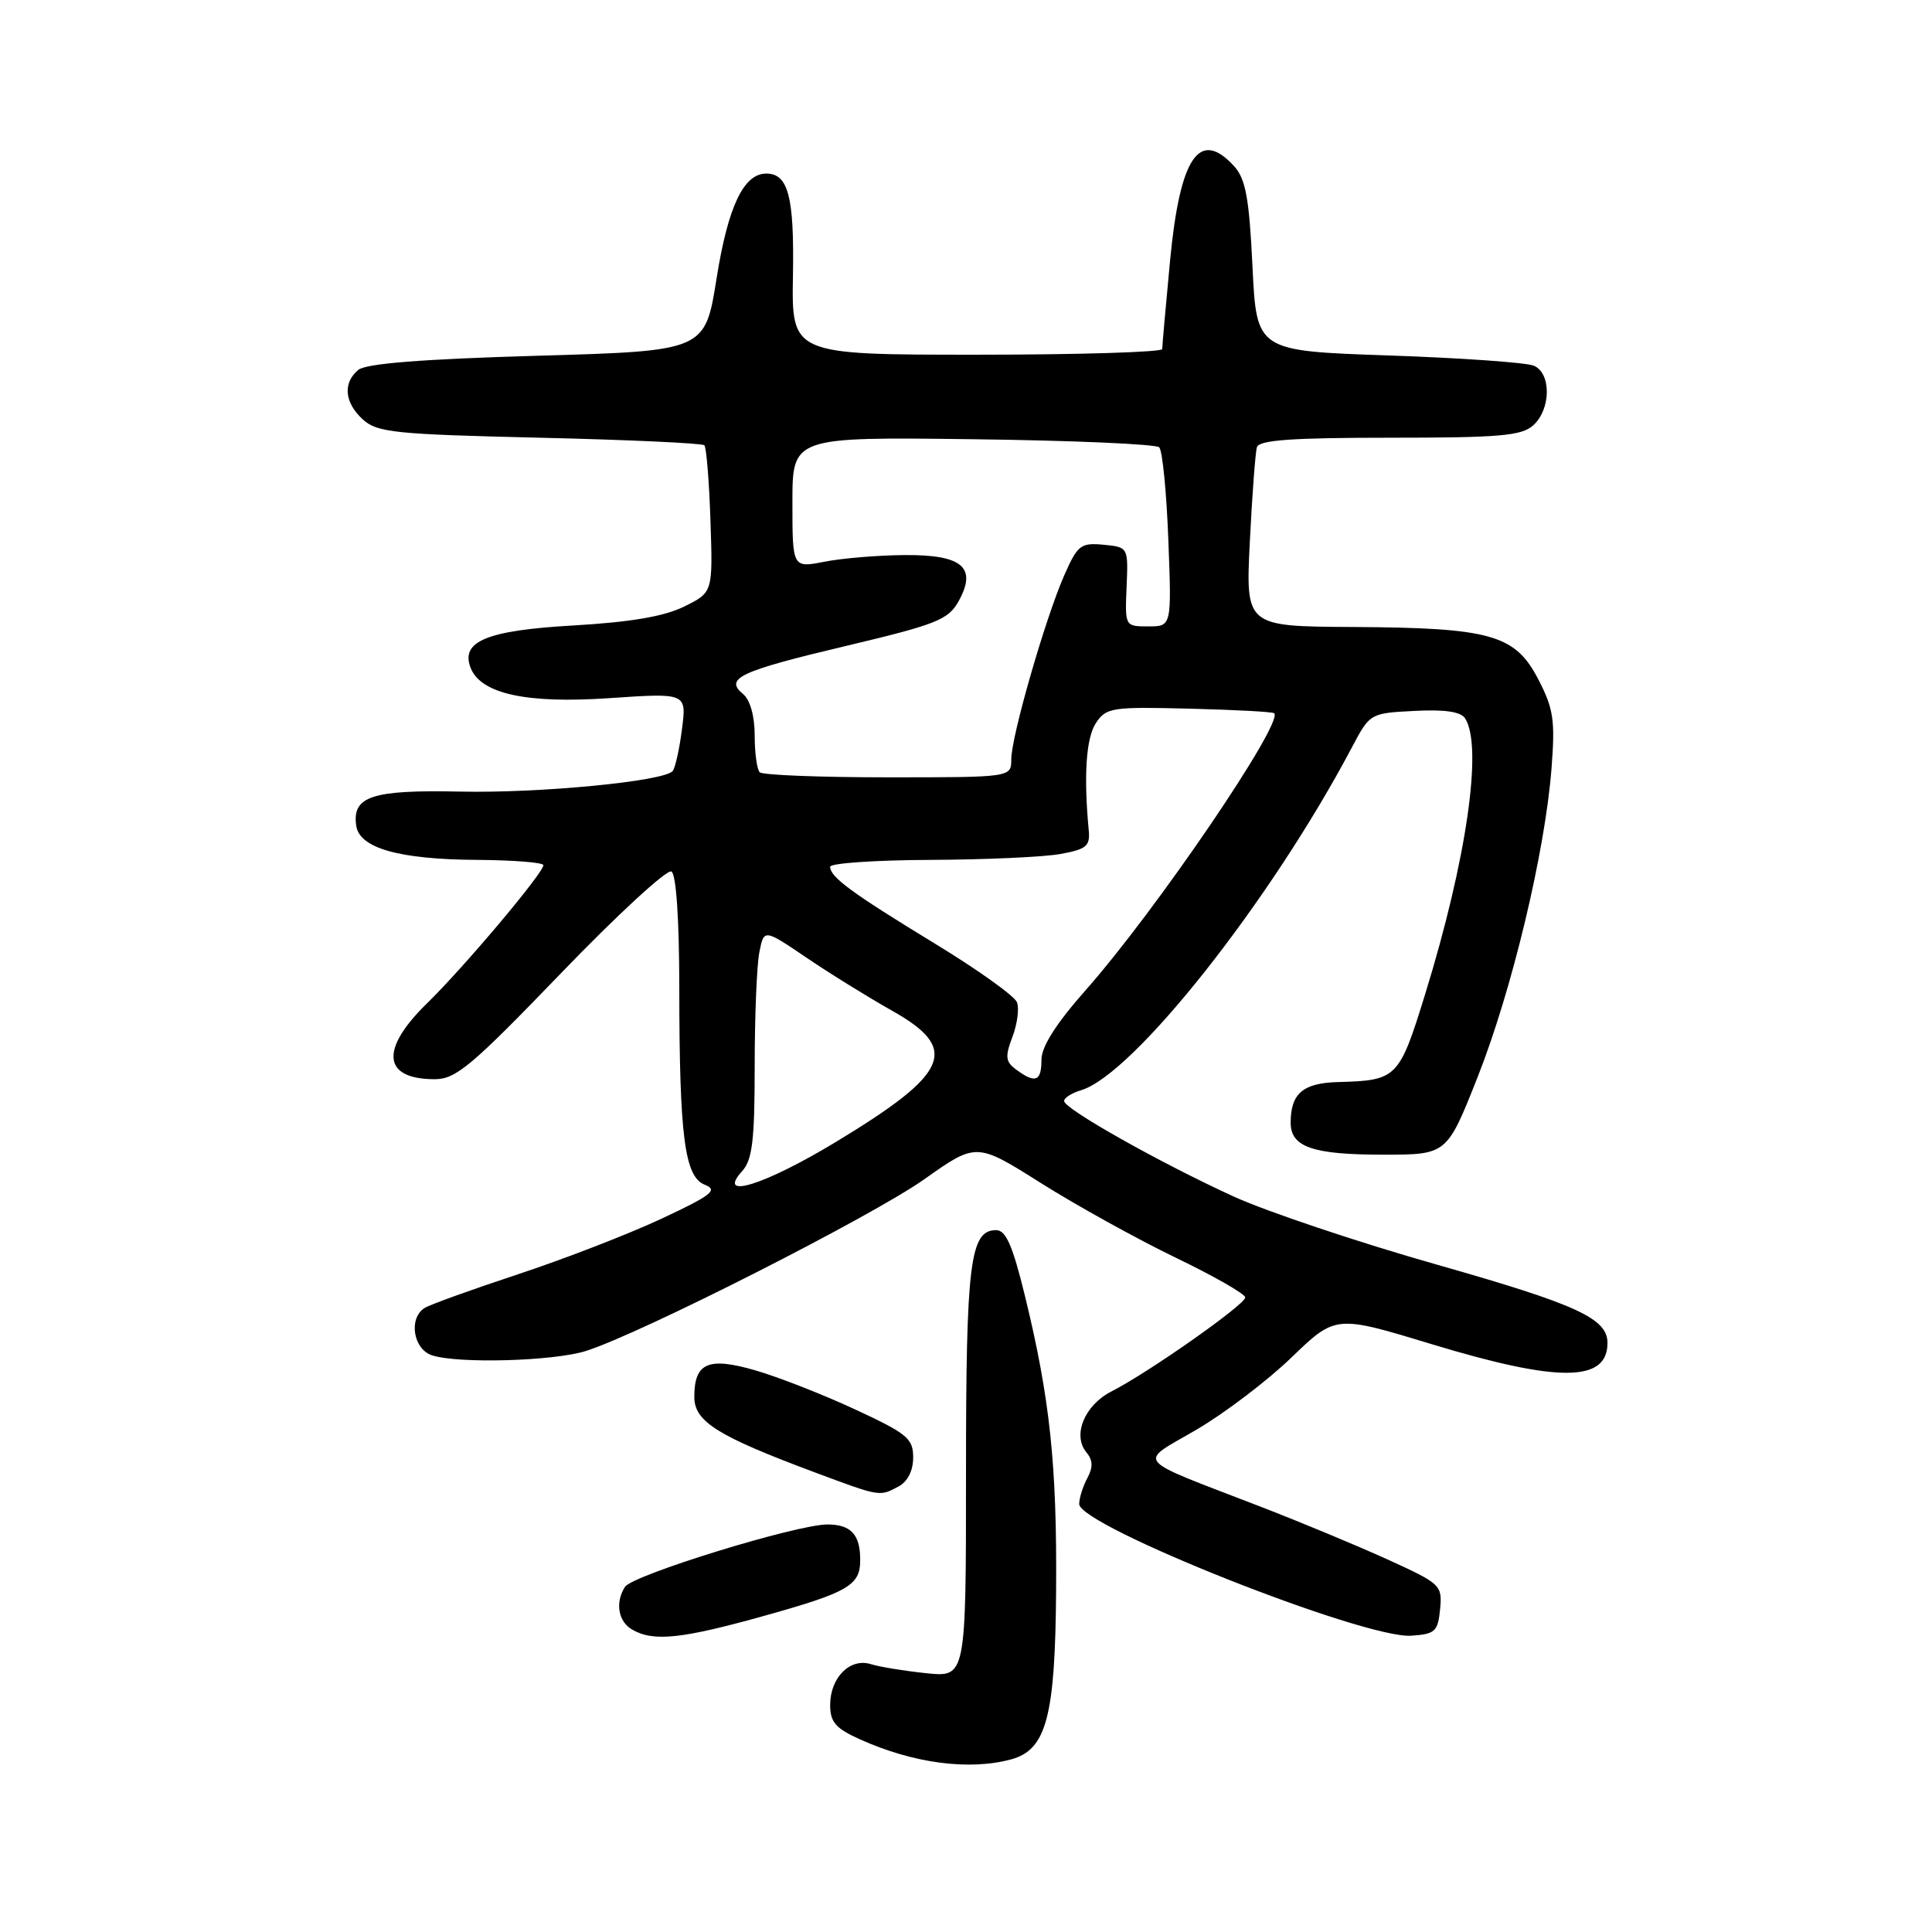 <?xml version="1.0" encoding="UTF-8" standalone="no"?>
<!DOCTYPE svg PUBLIC "-//W3C//DTD SVG 1.1//EN" "http://www.w3.org/Graphics/SVG/1.1/DTD/svg11.dtd" >
<svg xmlns="http://www.w3.org/2000/svg" xmlns:xlink="http://www.w3.org/1999/xlink" version="1.1" viewBox="0 0 256 256">
 <g >
 <path fill="currentColor"
d=" M 134.00 233.12 C 138.66 231.85 139.83 227.45 139.94 210.61 C 140.06 194.11 139.12 185.28 135.82 171.75 C 134.19 165.07 133.29 163.00 132.00 163.00 C 128.53 163.00 128.00 167.27 128.00 195.17 C 128.00 222.25 128.00 222.25 122.75 221.71 C 119.86 221.41 116.55 220.87 115.40 220.51 C 112.64 219.64 110.00 222.29 110.00 225.92 C 110.00 228.18 110.73 229.02 113.90 230.45 C 120.98 233.65 128.42 234.64 134.00 233.12 Z  M 101.68 213.99 C 112.30 211.01 113.96 210.05 113.98 206.83 C 114.02 203.37 112.79 202.00 109.64 202.00 C 105.51 202.01 83.81 208.70 82.81 210.27 C 81.49 212.34 81.91 214.85 83.75 215.92 C 86.60 217.58 90.36 217.17 101.68 213.99 Z  M 190.82 213.22 C 191.12 210.04 190.92 209.85 183.82 206.62 C 179.79 204.79 172.22 201.64 167.00 199.63 C 149.88 193.01 150.71 194.02 158.52 189.45 C 162.24 187.28 167.92 182.97 171.13 179.87 C 176.98 174.24 176.98 174.24 189.74 178.12 C 206.52 183.21 213.00 183.17 213.00 177.95 C 213.00 174.70 208.99 172.86 190.39 167.57 C 180.00 164.62 167.90 160.56 163.50 158.56 C 153.82 154.14 141.00 146.93 141.00 145.89 C 141.00 145.47 142.01 144.83 143.25 144.46 C 150.20 142.38 168.41 119.33 179.15 99.00 C 181.52 94.52 181.56 94.50 187.42 94.20 C 191.46 93.99 193.58 94.30 194.14 95.20 C 196.51 98.93 194.32 113.99 188.84 131.73 C 185.39 142.90 185.12 143.17 177.26 143.38 C 172.66 143.51 171.04 144.89 171.02 148.71 C 170.99 151.99 173.90 153.00 183.30 153.00 C 191.72 153.00 191.72 153.00 195.78 142.75 C 200.33 131.25 204.71 112.96 205.58 101.87 C 206.08 95.43 205.86 93.93 203.83 90.01 C 200.76 84.09 197.53 83.18 179.27 83.08 C 165.05 83.00 165.05 83.00 165.61 71.75 C 165.92 65.56 166.34 59.94 166.55 59.25 C 166.84 58.31 171.25 58.00 184.14 58.00 C 198.74 58.00 201.62 57.75 203.17 56.35 C 205.52 54.22 205.57 49.46 203.25 48.46 C 202.29 48.04 193.62 47.43 184.00 47.10 C 166.50 46.50 166.50 46.50 165.96 35.31 C 165.53 26.30 165.06 23.73 163.56 22.06 C 158.94 16.96 156.35 20.76 155.04 34.53 C 154.47 40.57 154.00 45.84 154.00 46.25 C 154.00 46.66 142.95 47.00 129.44 47.00 C 104.89 47.00 104.89 47.00 105.07 36.50 C 105.25 26.04 104.45 23.00 101.53 23.00 C 98.54 23.00 96.47 27.36 94.96 36.83 C 93.43 46.50 93.43 46.50 71.20 47.14 C 55.92 47.58 48.50 48.17 47.48 49.01 C 45.39 50.75 45.64 53.36 48.10 55.60 C 49.99 57.31 52.37 57.55 71.52 58.00 C 83.24 58.27 93.06 58.73 93.33 59.00 C 93.60 59.27 93.97 63.77 94.14 69.00 C 94.46 78.50 94.46 78.50 90.64 80.38 C 87.97 81.69 83.52 82.44 75.94 82.88 C 64.52 83.53 61.01 84.98 62.35 88.47 C 63.68 91.93 69.73 93.26 80.71 92.51 C 90.99 91.81 90.99 91.81 90.36 96.65 C 90.02 99.32 89.46 101.81 89.12 102.18 C 87.88 103.54 71.50 105.12 60.94 104.89 C 49.28 104.64 46.64 105.51 47.20 109.41 C 47.63 112.39 52.88 113.88 63.25 113.94 C 68.06 113.97 72.00 114.29 72.00 114.64 C 72.00 115.68 61.50 128.15 56.57 132.96 C 50.31 139.07 50.71 143.00 57.60 143.00 C 60.41 143.00 62.47 141.27 74.37 128.92 C 81.83 121.18 88.40 115.13 88.97 115.48 C 89.60 115.87 90.00 121.78 90.01 130.81 C 90.02 150.63 90.71 155.95 93.40 156.99 C 95.18 157.69 94.31 158.37 87.60 161.51 C 83.25 163.54 74.70 166.85 68.60 168.86 C 62.49 170.88 56.94 172.88 56.25 173.32 C 54.10 174.69 54.76 178.79 57.25 179.59 C 60.77 180.72 73.36 180.36 77.64 179.01 C 84.91 176.71 115.49 161.19 122.44 156.28 C 129.38 151.37 129.38 151.37 137.94 156.77 C 142.65 159.74 150.66 164.17 155.75 166.63 C 160.84 169.08 165.00 171.46 165.00 171.92 C 165.00 172.86 152.19 181.87 147.26 184.38 C 143.70 186.20 142.07 190.18 143.96 192.45 C 144.82 193.48 144.85 194.42 144.07 195.87 C 143.48 196.97 143.00 198.51 143.00 199.29 C 143.00 202.19 180.76 217.17 187.00 216.74 C 190.17 216.52 190.53 216.19 190.82 213.22 Z  M 119.07 196.96 C 120.27 196.32 121.00 194.87 121.00 193.12 C 121.00 190.60 120.22 189.96 113.25 186.73 C 108.99 184.75 103.07 182.44 100.09 181.58 C 93.84 179.77 92.00 180.57 92.00 185.10 C 92.00 188.37 95.05 190.28 108.00 195.11 C 116.69 198.35 116.53 198.32 119.07 196.96 Z  M 98.35 155.17 C 99.69 153.68 100.00 151.10 100.00 141.30 C 100.00 134.67 100.28 127.86 100.62 126.17 C 101.23 123.08 101.23 123.08 106.87 126.90 C 109.96 129.00 115.09 132.17 118.25 133.95 C 127.21 139.00 125.83 142.20 110.75 151.32 C 101.28 157.05 94.83 159.05 98.35 155.17 Z  M 134.68 141.75 C 133.23 140.69 133.15 140.04 134.15 137.40 C 134.80 135.69 135.07 133.62 134.75 132.80 C 134.44 131.98 129.53 128.47 123.84 125.01 C 112.89 118.34 110.00 116.22 110.00 114.85 C 110.00 114.38 115.96 113.97 123.25 113.94 C 130.54 113.91 138.30 113.56 140.50 113.16 C 143.98 112.53 144.47 112.11 144.26 109.97 C 143.58 102.79 143.91 97.76 145.22 95.80 C 146.57 93.76 147.32 93.64 157.58 93.90 C 163.59 94.05 168.65 94.32 168.84 94.51 C 170.11 95.77 153.15 120.69 143.89 131.16 C 139.94 135.63 138.00 138.68 138.00 140.41 C 138.00 143.29 137.21 143.61 134.68 141.75 Z  M 100.67 102.33 C 100.30 101.97 100.00 99.77 100.00 97.46 C 100.00 94.88 99.40 92.75 98.46 91.96 C 95.95 89.89 98.00 88.93 112.18 85.57 C 124.02 82.76 125.64 82.12 126.99 79.72 C 129.52 75.20 127.55 73.49 119.89 73.55 C 116.37 73.57 111.59 73.97 109.25 74.43 C 105.00 75.26 105.00 75.26 105.00 66.58 C 105.00 57.90 105.00 57.90 128.92 58.20 C 142.07 58.36 153.18 58.85 153.60 59.27 C 154.03 59.69 154.57 65.21 154.81 71.52 C 155.25 83.00 155.25 83.00 152.16 83.00 C 149.06 83.00 149.06 83.00 149.28 77.75 C 149.50 72.50 149.50 72.50 146.22 72.18 C 143.21 71.90 142.79 72.22 141.04 76.18 C 138.53 81.87 134.00 97.58 134.00 100.61 C 134.00 103.00 134.00 103.00 117.67 103.00 C 108.68 103.00 101.03 102.70 100.67 102.33 Z "/>
</g>
</svg>